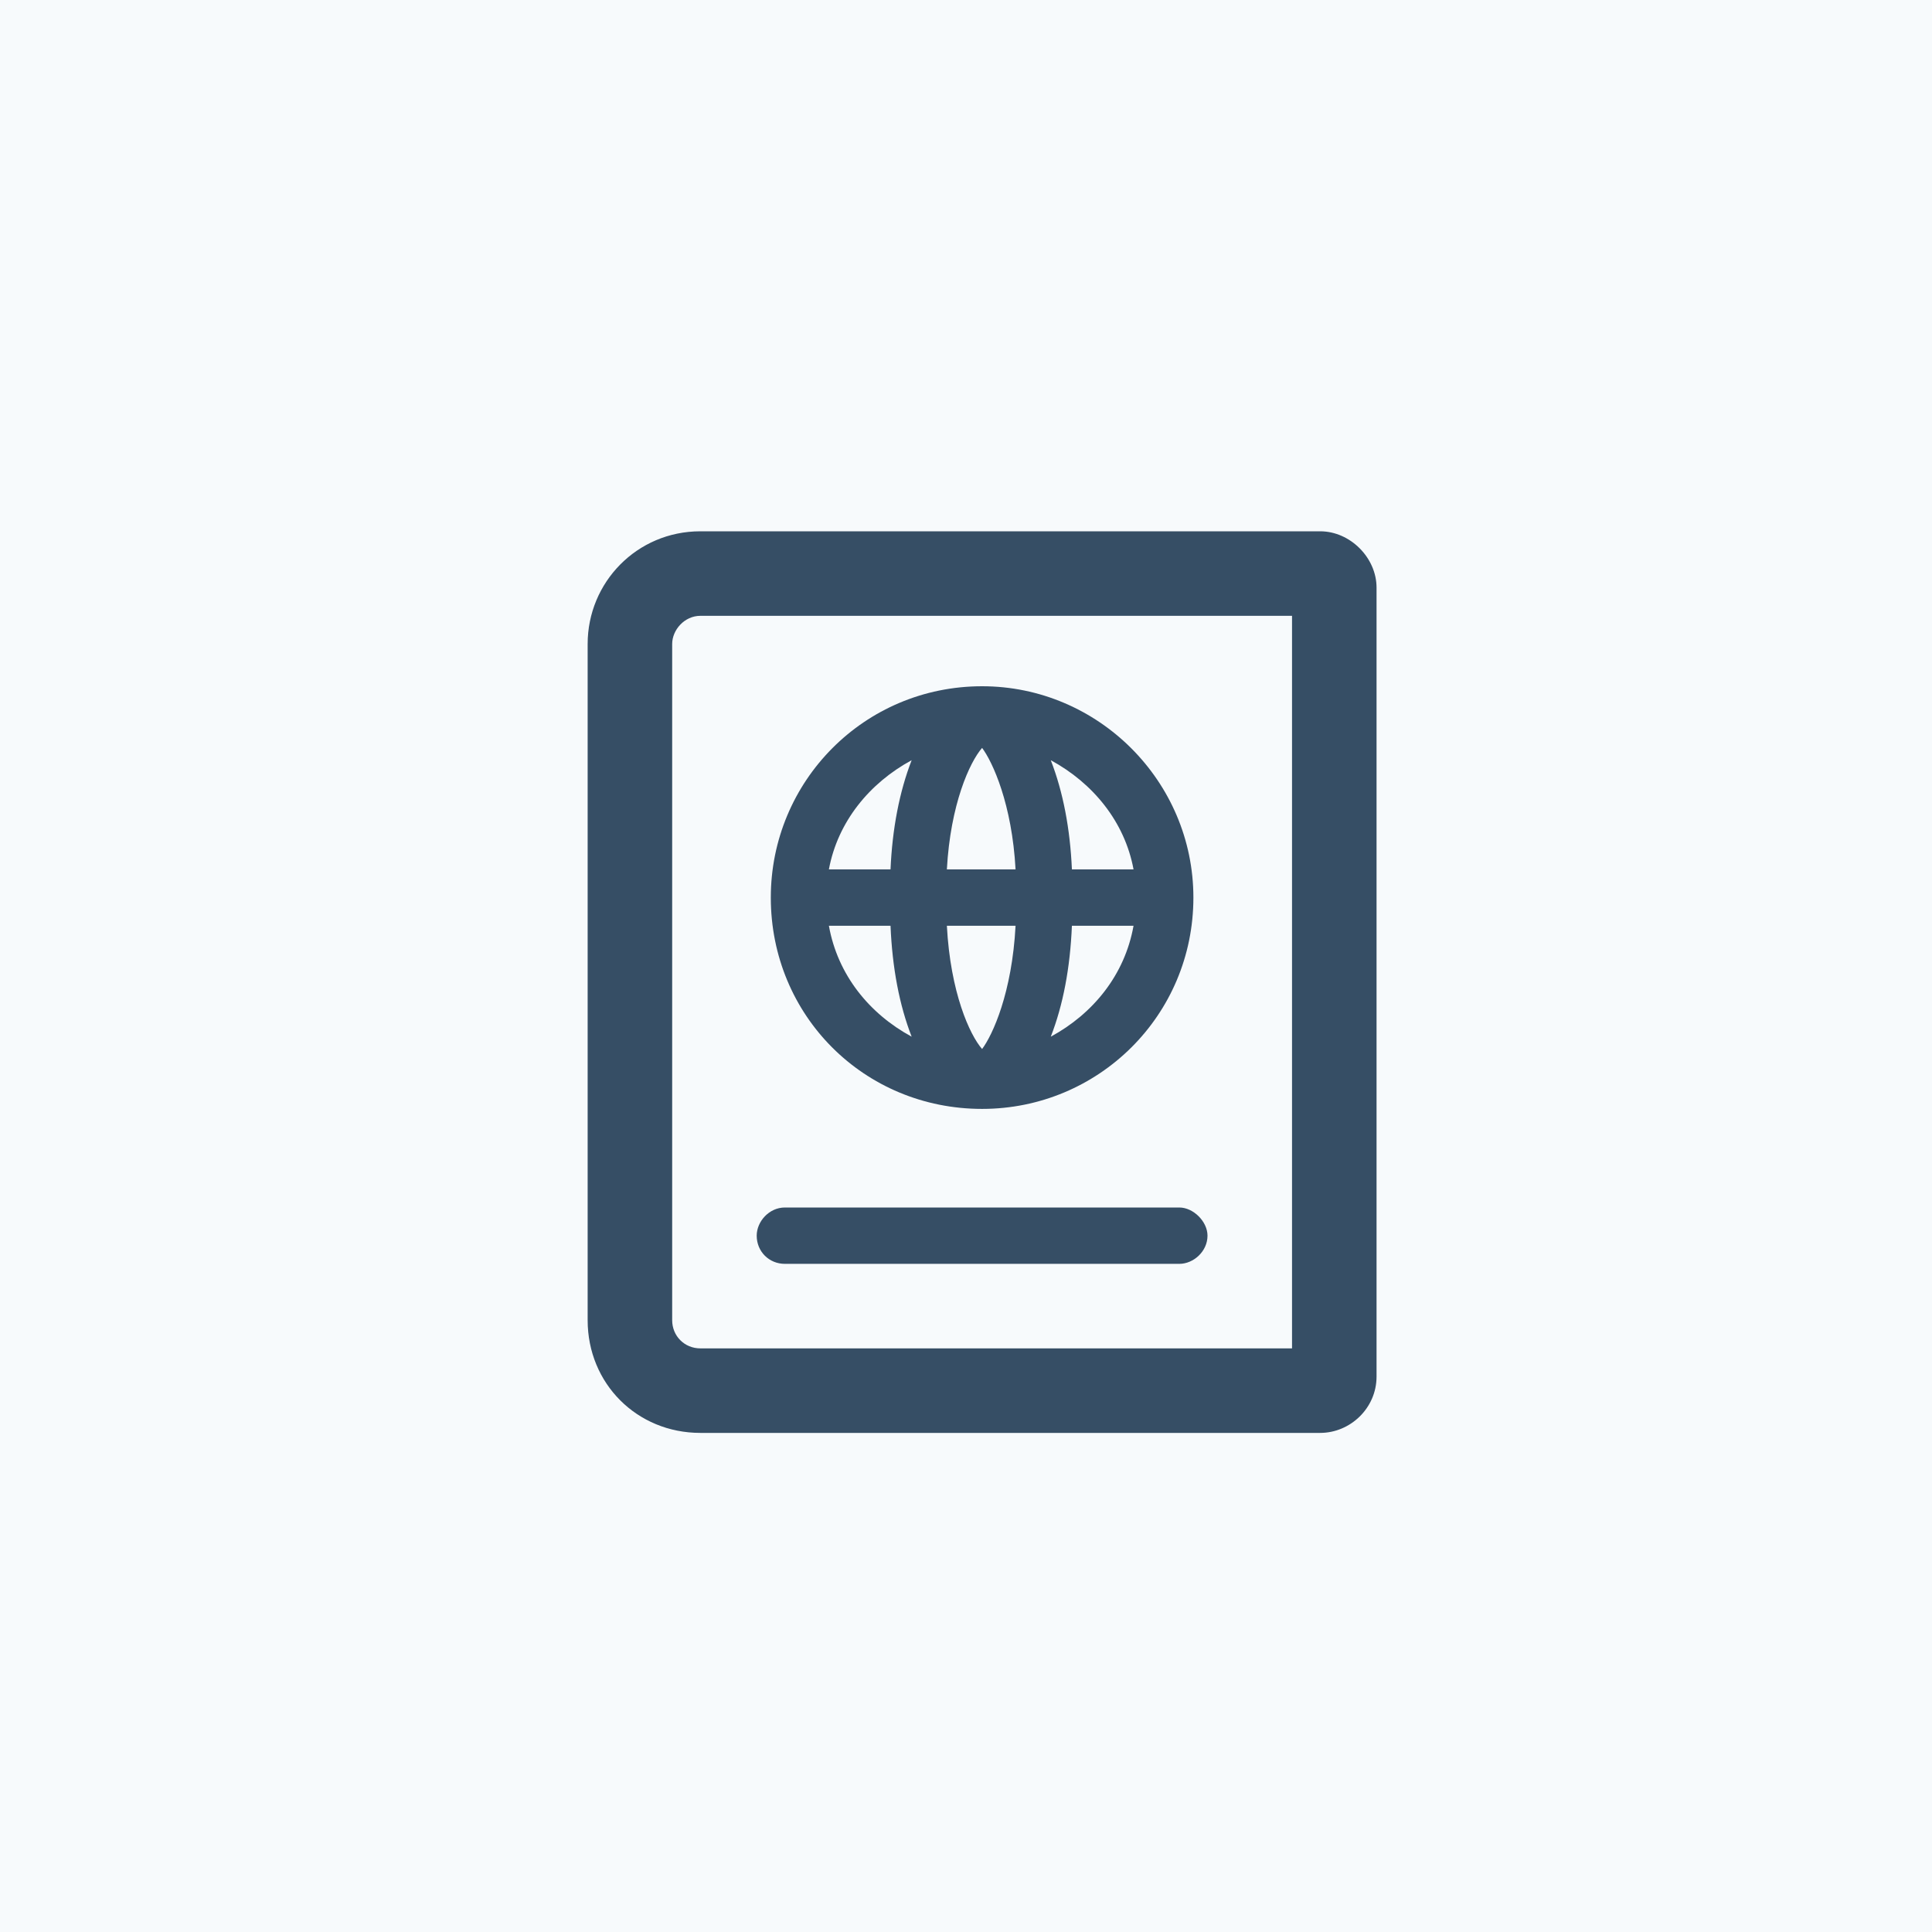 <svg width="60" height="60" viewBox="0 0 60 60" fill="none" xmlns="http://www.w3.org/2000/svg">
<rect width="60" height="60" fill="#F7FAFC"/>
<path d="M41 16.5H21.75C19.781 16.5 18.25 18.086 18.25 20V41C18.25 42.969 19.781 44.5 21.75 44.5H41C41.93 44.5 42.75 43.734 42.75 42.75V18.25C42.75 17.32 41.93 16.5 41 16.5ZM40.125 41.875H21.75C21.258 41.875 20.875 41.492 20.875 41V20C20.875 19.562 21.258 19.125 21.75 19.125H40.125V41.875ZM24.375 39.25H36.625C37.062 39.25 37.5 38.867 37.5 38.375C37.5 37.938 37.062 37.5 36.625 37.5H24.375C23.883 37.5 23.5 37.938 23.5 38.375C23.5 38.867 23.883 39.25 24.375 39.25ZM30.5 34.438C34.109 34.438 37.062 31.539 37.062 27.875C37.062 24.266 34.109 21.312 30.5 21.312C26.836 21.312 23.938 24.266 23.938 27.875C23.938 31.539 26.836 34.438 30.5 34.438ZM35.203 27H33.289C33.234 25.742 33.016 24.594 32.633 23.609C33.945 24.32 34.93 25.523 35.203 27ZM33.289 28.75H35.203C34.93 30.281 33.945 31.484 32.633 32.195C33.016 31.211 33.234 30.062 33.289 28.75ZM30.5 23.227C30.828 23.664 31.43 24.977 31.539 27H29.406C29.516 24.977 30.117 23.664 30.5 23.227ZM31.539 28.75C31.43 30.828 30.828 32.141 30.5 32.578C30.117 32.141 29.516 30.828 29.406 28.75H31.539ZM28.312 23.609C27.93 24.594 27.711 25.742 27.656 27H25.742C26.016 25.523 27 24.32 28.312 23.609ZM27.656 28.75C27.711 30.062 27.93 31.211 28.312 32.195C27 31.484 26.016 30.281 25.742 28.75H27.656Z" fill="#364E65"/>
</svg>

